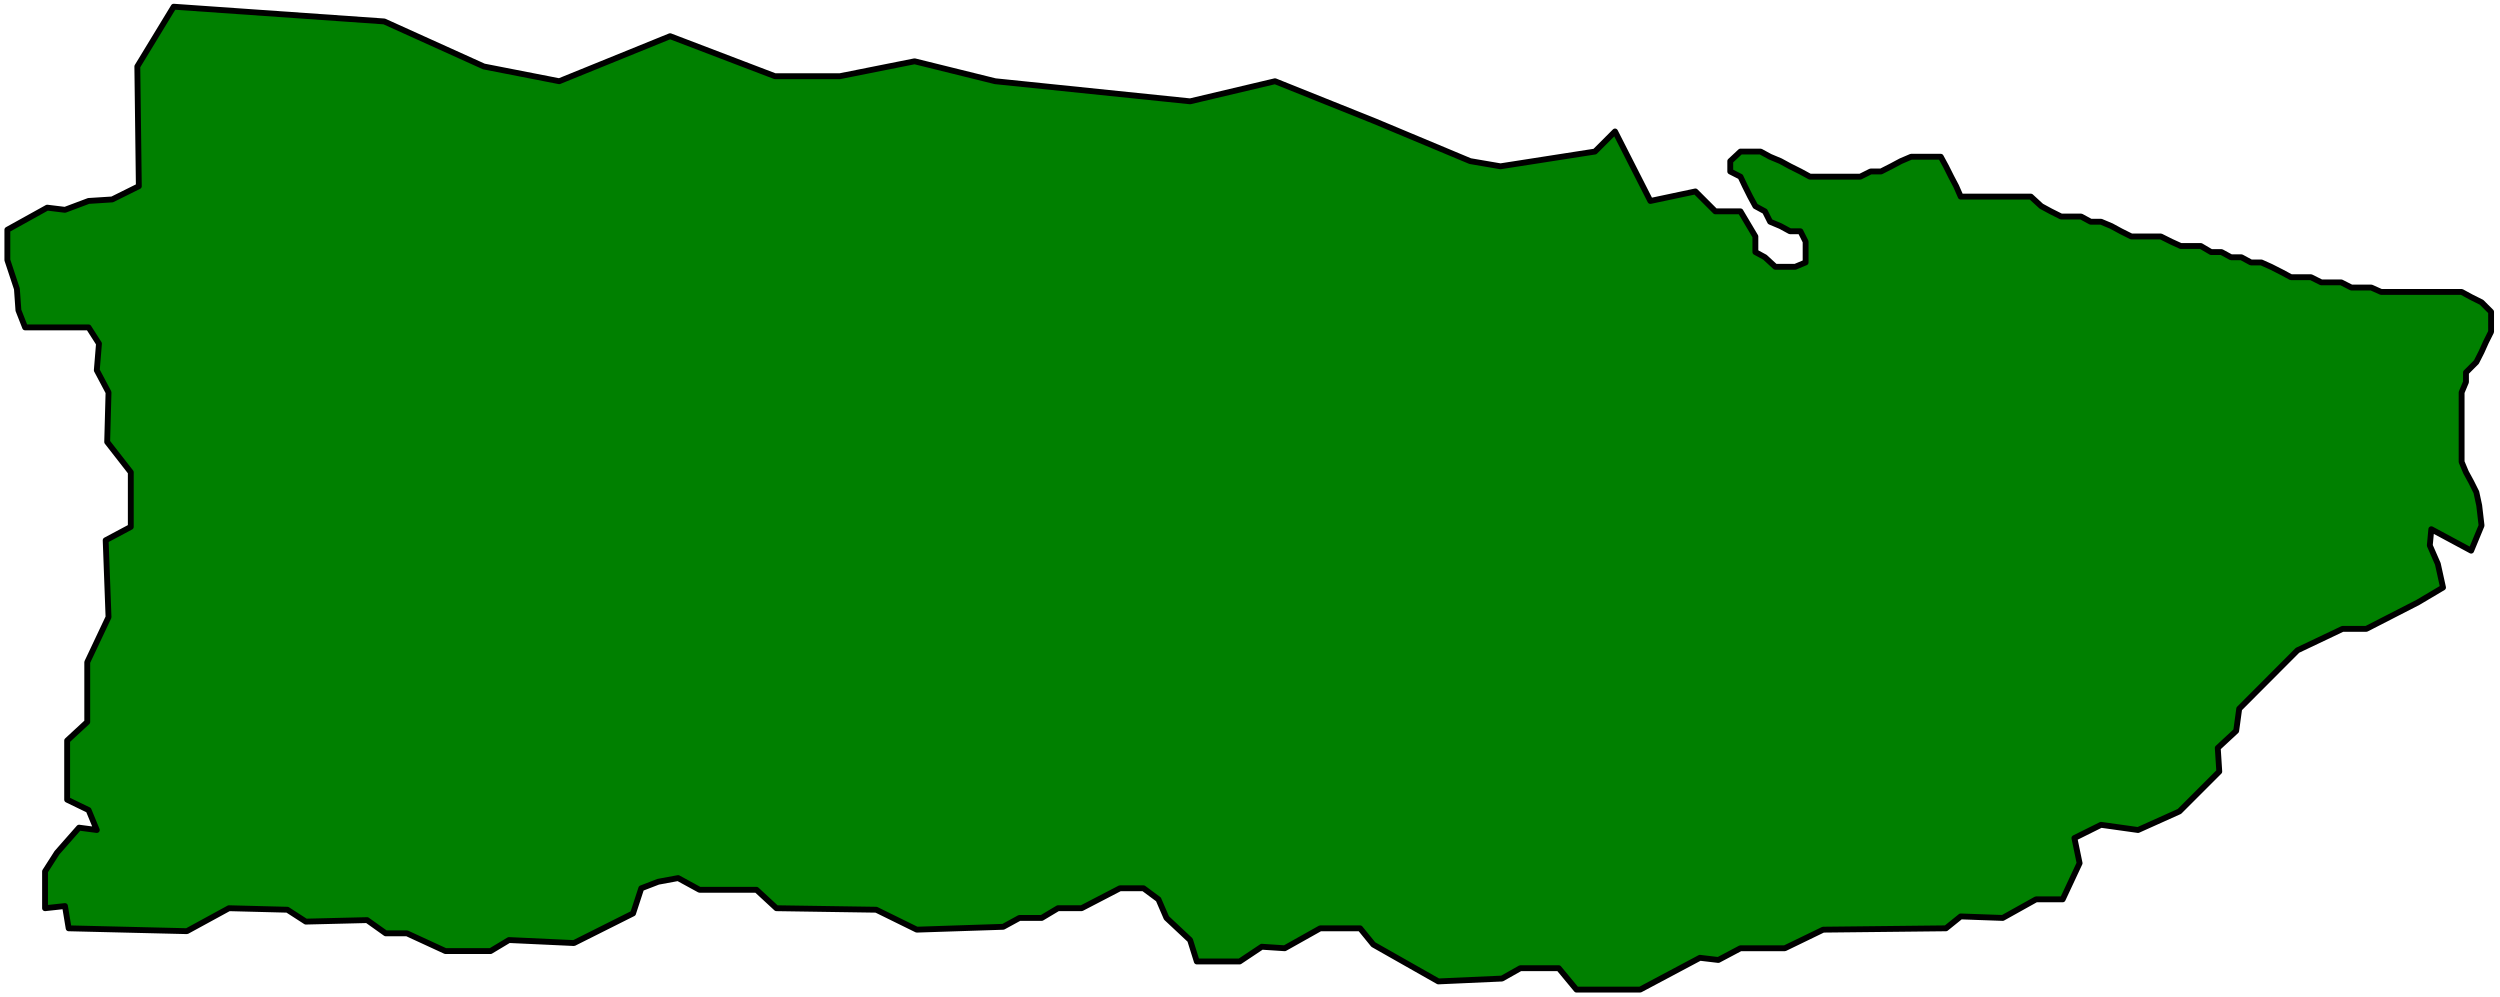 <?xml version="1.0" encoding="UTF-8" standalone="no"?>
<svg
   xmlns:ooo="http://xml.openoffice.org/svg/export"
   xmlns:dc="http://purl.org/dc/elements/1.1/"
   xmlns:cc="http://creativecommons.org/ns#"
   xmlns:rdf="http://www.w3.org/1999/02/22-rdf-syntax-ns#"
   xmlns:svg="http://www.w3.org/2000/svg"
   xmlns="http://www.w3.org/2000/svg"
   xmlns:sodipodi="http://sodipodi.sourceforge.net/DTD/sodipodi-0.dtd"
   xmlns:inkscape="http://www.inkscape.org/namespaces/inkscape"
   version="1.2"
   width="149.27mm"
   height="59.53mm"
   viewBox="0 0 14927 5953"
   preserveAspectRatio="xMidYMid"
   xml:space="preserve"
   id="svg75"
   sodipodi:docname="prtorico.svg"
   style="fill-rule:evenodd;stroke-width:28.222;stroke-linejoin:round"
   inkscape:version="0.92.5 (2060ec1f9f, 2020-04-08)"><sodipodi:namedview
   pagecolor="#ffffff"
   bordercolor="#666666"
   borderopacity="1"
   objecttolerance="10"
   gridtolerance="10"
   guidetolerance="10"
   inkscape:pageopacity="0"
   inkscape:pageshadow="2"
   inkscape:window-width="664"
   inkscape:window-height="487"
   id="namedview77"
   showgrid="false"
   inkscape:zoom="0.2102413"
   inkscape:cx="282.10394"
   inkscape:cy="112.47874"
   inkscape:window-x="0"
   inkscape:window-y="0"
   inkscape:window-maximized="0"
   inkscape:current-layer="svg75" />
 <defs
   class="ClipPathGroup"
   id="defs8">
  <clipPath
   id="presentation_clip_path"
   clipPathUnits="userSpaceOnUse">
   <rect
   x="0"
   y="0"
   width="21000"
   height="29700"
   id="rect2" />
  </clipPath>
  <clipPath
   id="presentation_clip_path_shrink"
   clipPathUnits="userSpaceOnUse">
   <rect
   x="21"
   y="29"
   width="20958"
   height="29641"
   id="rect5" />
  </clipPath>
 </defs>
 <defs
   class="TextShapeIndex"
   id="defs12">
  <g
   ooo:slide="id1"
   ooo:id-list="id3"
   id="g10" />
 </defs>
 <defs
   class="EmbeddedBulletChars"
   id="defs44">
  <g
   id="bullet-char-template-57356"
   transform="matrix(4.8828125e-4,0,0,-4.8828125e-4,0,0)">
   <path
   d="M 580,1141 1163,571 580,0 -4,571 Z"
   id="path14"
   inkscape:connector-curvature="0" />
  </g>
  <g
   id="bullet-char-template-57354"
   transform="matrix(4.8828125e-4,0,0,-4.8828125e-4,0,0)">
   <path
   d="M 8,1128 H 1137 V 0 H 8 Z"
   id="path17"
   inkscape:connector-curvature="0" />
  </g>
  <g
   id="bullet-char-template-10146"
   transform="matrix(4.8828125e-4,0,0,-4.8828125e-4,0,0)">
   <path
   d="M 174,0 602,739 174,1481 1456,739 Z M 1358,739 309,1346 659,739 Z"
   id="path20"
   inkscape:connector-curvature="0" />
  </g>
  <g
   id="bullet-char-template-10132"
   transform="matrix(4.8828125e-4,0,0,-4.8828125e-4,0,0)">
   <path
   d="M 2015,739 1276,0 H 717 l 543,543 H 174 v 393 h 1086 l -543,545 h 557 z"
   id="path23"
   inkscape:connector-curvature="0" />
  </g>
  <g
   id="bullet-char-template-10007"
   transform="matrix(4.8828125e-4,0,0,-4.8828125e-4,0,0)">
   <path
   d="m 0,-2 c -7,16 -16,29 -25,39 l 381,530 c -94,256 -141,385 -141,387 0,25 13,38 40,38 9,0 21,-2 34,-5 21,4 42,12 65,25 l 27,-13 111,-251 280,301 64,-25 24,25 c 21,-10 41,-24 62,-43 C 886,937 835,863 770,784 769,783 710,716 594,584 L 774,223 c 0,-27 -21,-55 -63,-84 l 16,-20 C 717,90 699,76 672,76 641,76 570,178 457,381 L 164,-76 c -22,-34 -53,-51 -92,-51 -42,0 -63,17 -64,51 -7,9 -10,24 -10,44 0,9 1,19 2,30 z"
   id="path26"
   inkscape:connector-curvature="0" />
  </g>
  <g
   id="bullet-char-template-10004"
   transform="matrix(4.8828125e-4,0,0,-4.8828125e-4,0,0)">
   <path
   d="M 285,-33 C 182,-33 111,30 74,156 52,228 41,333 41,471 c 0,78 14,145 41,201 34,71 87,106 158,106 53,0 88,-31 106,-94 l 23,-176 c 8,-64 28,-97 59,-98 l 735,706 c 11,11 33,17 66,17 42,0 63,-15 63,-46 V 965 c 0,-36 -10,-64 -30,-84 L 442,47 C 390,-6 338,-33 285,-33 Z"
   id="path29"
   inkscape:connector-curvature="0" />
  </g>
  <g
   id="bullet-char-template-9679"
   transform="matrix(4.8828125e-4,0,0,-4.8828125e-4,0,0)">
   <path
   d="M 813,0 C 632,0 489,54 383,161 276,268 223,411 223,592 c 0,181 53,324 160,431 106,107 249,161 430,161 179,0 323,-54 432,-161 108,-107 162,-251 162,-431 0,-180 -54,-324 -162,-431 C 1136,54 992,0 813,0 Z"
   id="path32"
   inkscape:connector-curvature="0" />
  </g>
  <g
   id="bullet-char-template-8226"
   transform="matrix(4.8828125e-4,0,0,-4.8828125e-4,0,0)">
   <path
   d="m 346,457 c -73,0 -137,26 -191,78 -54,51 -81,114 -81,188 0,73 27,136 81,188 54,52 118,78 191,78 73,0 134,-26 185,-79 51,-51 77,-114 77,-187 0,-75 -25,-137 -76,-188 -50,-52 -112,-78 -186,-78 z"
   id="path35"
   inkscape:connector-curvature="0" />
  </g>
  <g
   id="bullet-char-template-8211"
   transform="matrix(4.8828125e-4,0,0,-4.8828125e-4,0,0)">
   <path
   d="M -4,459 H 1135 V 606 H -4 Z"
   id="path38"
   inkscape:connector-curvature="0" />
  </g>
  <g
   id="bullet-char-template-61548"
   transform="matrix(4.8828125e-4,0,0,-4.8828125e-4,0,0)">
   <path
   d="m 173,740 c 0,163 58,303 173,419 116,115 255,173 419,173 163,0 302,-58 418,-173 116,-116 174,-256 174,-419 0,-163 -58,-303 -174,-418 C 1067,206 928,148 765,148 601,148 462,206 346,322 231,437 173,577 173,740 Z"
   id="path41"
   inkscape:connector-curvature="0" />
  </g>
 </defs>
 <g
   id="g49"
   transform="translate(-3036,-11873)">
  <g
   id="id2"
   class="Master_Slide">
   <g
   id="bg-id2"
   class="Background" />
   <g
   id="bo-id2"
   class="BackgroundObjects" />
  </g>
 </g>
 <g
   class="SlideGroup"
   id="g73"
   transform="translate(-3036,-11873)">
  <g
   id="g71">
   <g
   id="container-id1">
    <g
   id="id1"
   class="Slide"
   clip-path="url(#presentation_clip_path)">
     <g
   class="Page"
   id="g67">
      <g
   class="Graphic"
   id="g65">
       <g
   id="id3">
        <rect
   class="BoundingBox"
   x="3036"
   y="11873"
   width="14927"
   height="5953"
   id="rect51"
   style="fill:none;stroke:none" />
        <defs
   id="defs56">
         <clipPath
   id="clip_path_1"
   clipPathUnits="userSpaceOnUse">
          <path
   d="m 3045,11877 h 14908 v 5935 H 3045 Z"
   id="path53"
   inkscape:connector-curvature="0" />
         </clipPath>
        </defs>
        <g
   clip-path="url(#clip_path_1)"
   id="g62">
         <path
   d="m 4073,11913 1257,88 595,269 450,88 662,-269 626,239 h 388 l 446,-89 481,119 1164,120 507,-120 596,239 569,238 181,31 564,-88 120,-120 211,415 269,-57 119,119 h 150 l 89,150 v 93 l 57,31 62,57 h 57 62 l 62,-26 v -62 -62 l -31,-62 h -62 l -57,-31 -62,-26 -31,-62 -57,-31 -31,-57 -31,-62 -27,-57 -61,-31 v -62 l 61,-57 h 58 62 l 57,31 62,26 57,31 62,31 57,31 h 62 57 62 57 62 l 62,-31 h 62 l 61,-31 58,-31 61,-26 h 58 61 58 l 31,57 31,62 30,57 27,62 h 62 61 58 62 57 62 57 l 62,57 57,31 62,31 h 57 62 l 57,31 h 62 l 62,26 57,31 62,31 h 57 62 57 l 62,31 57,26 h 62 58 l 61,36 h 62 l 57,31 h 62 l 57,31 h 62 l 58,26 61,31 58,31 h 61 58 l 62,31 h 61 58 l 61,31 h 58 61 l 58,26 h 62 57 62 57 62 57 62 62 l 57,31 62,31 57,57 v 62 57 l -31,62 -26,58 -31,61 -62,62 v 57 l -26,62 v 58 61 58 62 57 62 57 l 26,62 31,57 31,62 17,79 14,120 -62,150 -238,-128 -9,97 48,110 31,141 -150,89 -308,158 h -142 l -269,128 -348,349 -18,132 -110,102 9,141 -238,238 -247,111 -221,-31 -159,79 31,150 -101,216 h -159 l -199,111 -251,-9 -88,71 -733,8 -229,111 h -265 l -132,70 -110,-13 -357,190 h -380 l -106,-128 h -229 l -110,62 -380,17 -388,-220 -79,-97 h -238 l -212,119 -137,-9 -132,88 h -256 l -40,-128 -141,-132 -48,-111 -89,-66 h -141 l -229,119 h -141 l -97,58 h -133 l -97,53 -516,17 -242,-119 -596,-9 -119,-110 h -340 l -128,-70 -119,22 -101,39 -49,150 -353,177 -388,-18 -110,66 h -269 l -230,-106 h -127 l -111,-79 -366,9 -110,-71 -349,-9 -251,137 -706,-17 -22,-133 -119,13 v -220 l 71,-111 132,-150 106,14 -49,-119 -128,-62 v -353 l 120,-111 v -357 l 127,-269 -17,-459 150,-80 v -326 l -141,-181 8,-296 -70,-132 13,-159 -62,-97 h -379 l -40,-102 -9,-128 -57,-172 v -181 l 238,-132 106,13 141,-53 141,-9 159,-79 -9,-715 z"
   id="path58"
   inkscape:connector-curvature="0"
   style="fill:#008000;stroke:none" />
         <path
   d="m 4073,11913 1257,88 595,269 450,88 662,-269 626,239 h 388 l 446,-89 481,119 1164,120 507,-120 596,239 569,238 181,31 564,-88 120,-120 211,415 269,-57 119,119 h 150 l 89,150 v 93 l 57,31 62,57 h 57 62 l 62,-26 v -62 -62 l -31,-62 h -62 l -57,-31 -62,-26 -31,-62 -57,-31 -31,-57 -31,-62 -27,-57 -61,-31 v -62 l 61,-57 h 58 62 l 57,31 62,26 57,31 62,31 57,31 h 62 57 62 57 62 l 62,-31 h 62 l 61,-31 58,-31 61,-26 h 58 61 58 l 31,57 31,62 30,57 27,62 h 62 61 58 62 57 62 57 l 62,57 57,31 62,31 h 57 62 l 57,31 h 62 l 62,26 57,31 62,31 h 57 62 57 l 62,31 57,26 h 62 58 l 61,36 h 62 l 57,31 h 62 l 57,31 h 62 l 58,26 61,31 58,31 h 61 58 l 62,31 h 61 58 l 61,31 h 58 61 l 58,26 h 62 57 62 57 62 57 62 62 l 57,31 62,31 57,57 v 62 57 l -31,62 -26,58 -31,61 -62,62 v 57 l -26,62 v 58 61 58 62 57 62 57 l 26,62 31,57 31,62 17,79 14,120 -62,150 -238,-128 -9,97 48,110 31,141 -150,89 -308,158 h -142 l -269,128 -348,349 -18,132 -110,102 9,141 -238,238 -247,111 -221,-31 -159,79 31,150 -101,216 h -159 l -199,111 -251,-9 -88,71 -733,8 -229,111 h -265 l -132,70 -110,-13 -357,190 h -380 l -106,-128 h -229 l -110,62 -380,17 -388,-220 -79,-97 h -238 l -212,119 -137,-9 -132,88 h -256 l -40,-128 -141,-132 -48,-111 -89,-66 h -141 l -229,119 h -141 l -97,58 h -133 l -97,53 -516,17 -242,-119 -596,-9 -119,-110 h -340 l -128,-70 -119,22 -101,39 -49,150 -353,177 -388,-18 -110,66 h -269 l -230,-106 h -127 l -111,-79 -366,9 -110,-71 -349,-9 -251,137 -706,-17 -22,-133 -119,13 v -220 l 71,-111 132,-150 106,14 -49,-119 -128,-62 v -353 l 120,-111 v -357 l 127,-269 -17,-459 150,-80 v -326 l -141,-181 8,-296 -70,-132 13,-159 -62,-97 h -379 l -40,-102 -9,-128 -57,-172 v -181 l 238,-132 106,13 141,-53 141,-9 159,-79 -9,-715 z"
   id="path60"
   inkscape:connector-curvature="0"
   style="fill:none;stroke:#000000;stroke-width:35;stroke-linecap:round;stroke-linejoin:round" />
        </g>
       </g>
      </g>
     </g>
    </g>
   </g>
  </g>
 </g>
</svg>